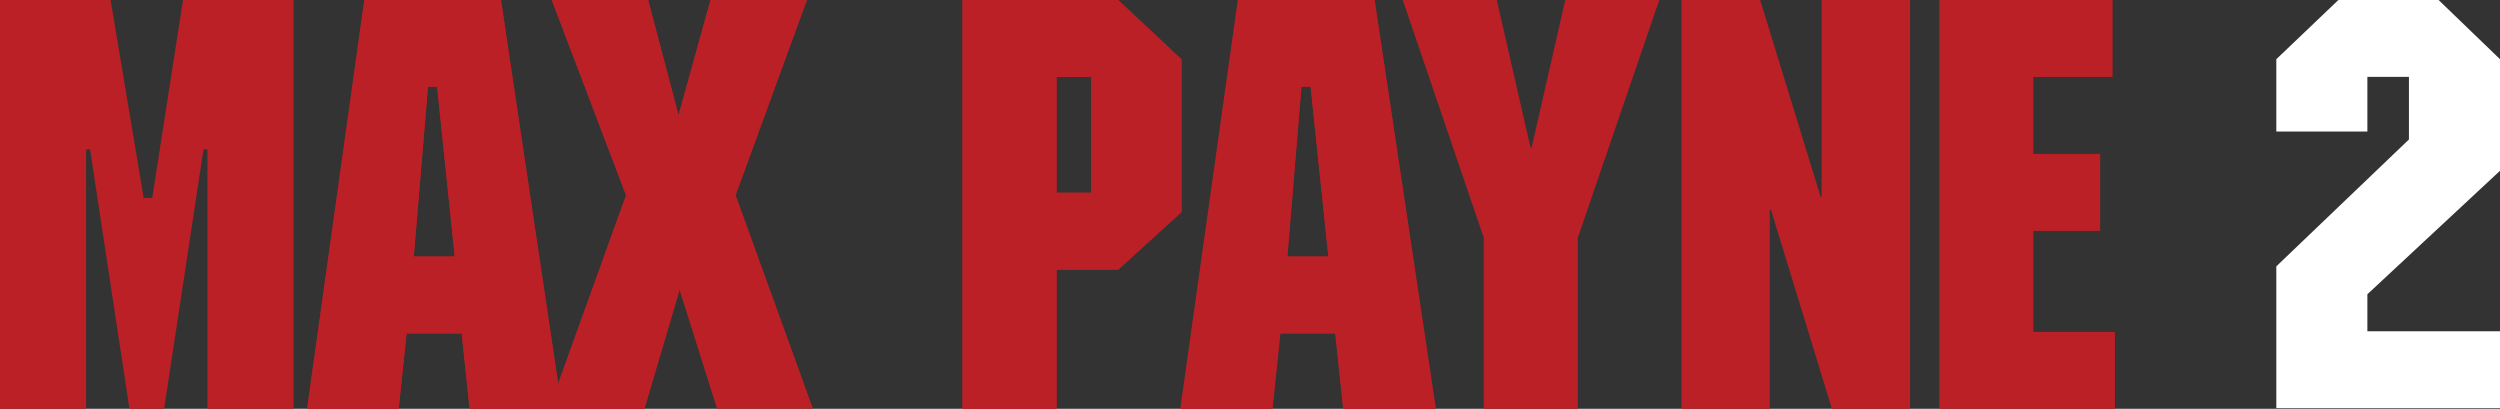 <?xml version="1.0" encoding="UTF-8"?>
<svg xmlns="http://www.w3.org/2000/svg" id="Layer_1" viewBox="0 0 226.77 37.08">
  <rect x="0" y="0" width="226.77" height="37.08" fill="#333333" stroke="none"/>
  <defs>
    <style>.cls-1,.cls-2{fill:#ba2025;}.cls-2,.cls-3{fill-rule:evenodd;}.cls-3{fill:#fff;}</style>
  </defs>
  <title>MP2_logo</title>
  <path class="cls-1" d="M43.2,24.56L41.6,9.15H40.77L39.48,24.56H43.2ZM47.39,1.29l5.19,34.8L58.74,19,52,1.29h8.74L63.5,11.74,66.4,1.29h8.74L68.67,19l7,19.34H67L63.6,27.56,60.4,38.37H44.55l-0.72-6.83h-5l-0.72,6.83H29.81L35,1.29H47.39Z" transform="translate(-1.95 -1.29)"/>
  <path class="cls-1" d="M47.39,1.29l5.19,34.8L58.74,19,52,1.29h8.74L63.5,11.74,66.4,1.29h8.74L68.67,19l7,19.34H67L63.6,27.56,60.4,38.37H44.55l-0.72-6.83h-5l-0.72,6.83H29.81L35,1.29H47.39ZM43.2,24.56L41.6,9.15H40.77L39.48,24.56H43.2Z" transform="translate(-1.95 -1.29)"/>
  <polygon class="cls-2" points="26.63 0 16.6 0 13.81 17.95 13.03 17.95 10.03 0 0 0 0 37.08 7.81 37.08 7.81 13.55 8.17 13.55 11.74 37.08 14.89 37.08 18.46 13.55 18.82 13.55 18.82 37.08 26.63 37.08 26.63 0"/>
  <path class="cls-2" d="M100.94,8.27v10.5H97.79V8.27h3.15Zm8.17-1.6-5.74-5.38H89.26V38.37h8.53V25.75h5.59l5.74-5.22V6.67Z" transform="translate(-1.95 -1.29)"/>
  <path class="cls-2" d="M109.12,6.67V20.53l-5.74,5.22H97.79V38.37H89.26V1.29h14.12Zm-8.17,1.6H97.79v10.5h3.15V8.27Z" transform="translate(-1.95 -1.29)"/>
  <path class="cls-2" d="M122.45,24.56h-3.72L120,9.15h0.83Zm4.19-23.27H114.27l-5.22,37.08h8.33l0.72-6.83h5l0.72,6.83h8.38Z" transform="translate(-1.95 -1.29)"/>
  <path class="cls-2" d="M126.63,1.29l5.53,37.08h-8.38l-0.72-6.83h-5l-0.72,6.83h-8.33l5.22-37.08h12.36Zm-4.19,23.27-1.6-15.41H120l-1.29,15.41h3.72Z" transform="translate(-1.95 -1.29)"/>
  <polygon class="cls-2" points="150.51 0 141.98 0 138.93 13.39 138.83 13.39 135.77 0 127.24 0 134.59 21.57 134.59 37.08 143.12 37.08 143.12 21.57 150.51 0"/>
  <polygon class="cls-2" points="173.26 0 165.24 0 165.24 17.84 165.14 17.84 159.66 0 152.52 0 152.52 37.08 160.53 37.08 160.53 19.03 160.64 19.03 166.17 37.08 173.26 37.08 173.26 0"/>
  <polygon class="cls-2" points="191.63 0 175.91 0 175.91 37.08 191.84 37.08 191.84 30.1 184.44 30.1 184.44 20.95 190.5 20.95 190.5 13.96 184.44 13.96 184.44 6.98 191.63 6.98 191.63 0"/>
  <polygon class="cls-3" points="214.74 6.97 214.74 11.93 206.48 11.93 206.48 5.37 212.11 0 221.2 0 226.77 5.37 226.77 15.49 214.74 26.69 214.74 30.05 226.77 30.05 226.77 37.02 206.48 37.02 206.48 24.16 218.51 12.65 218.51 6.97 214.74 6.97"/>
</svg>